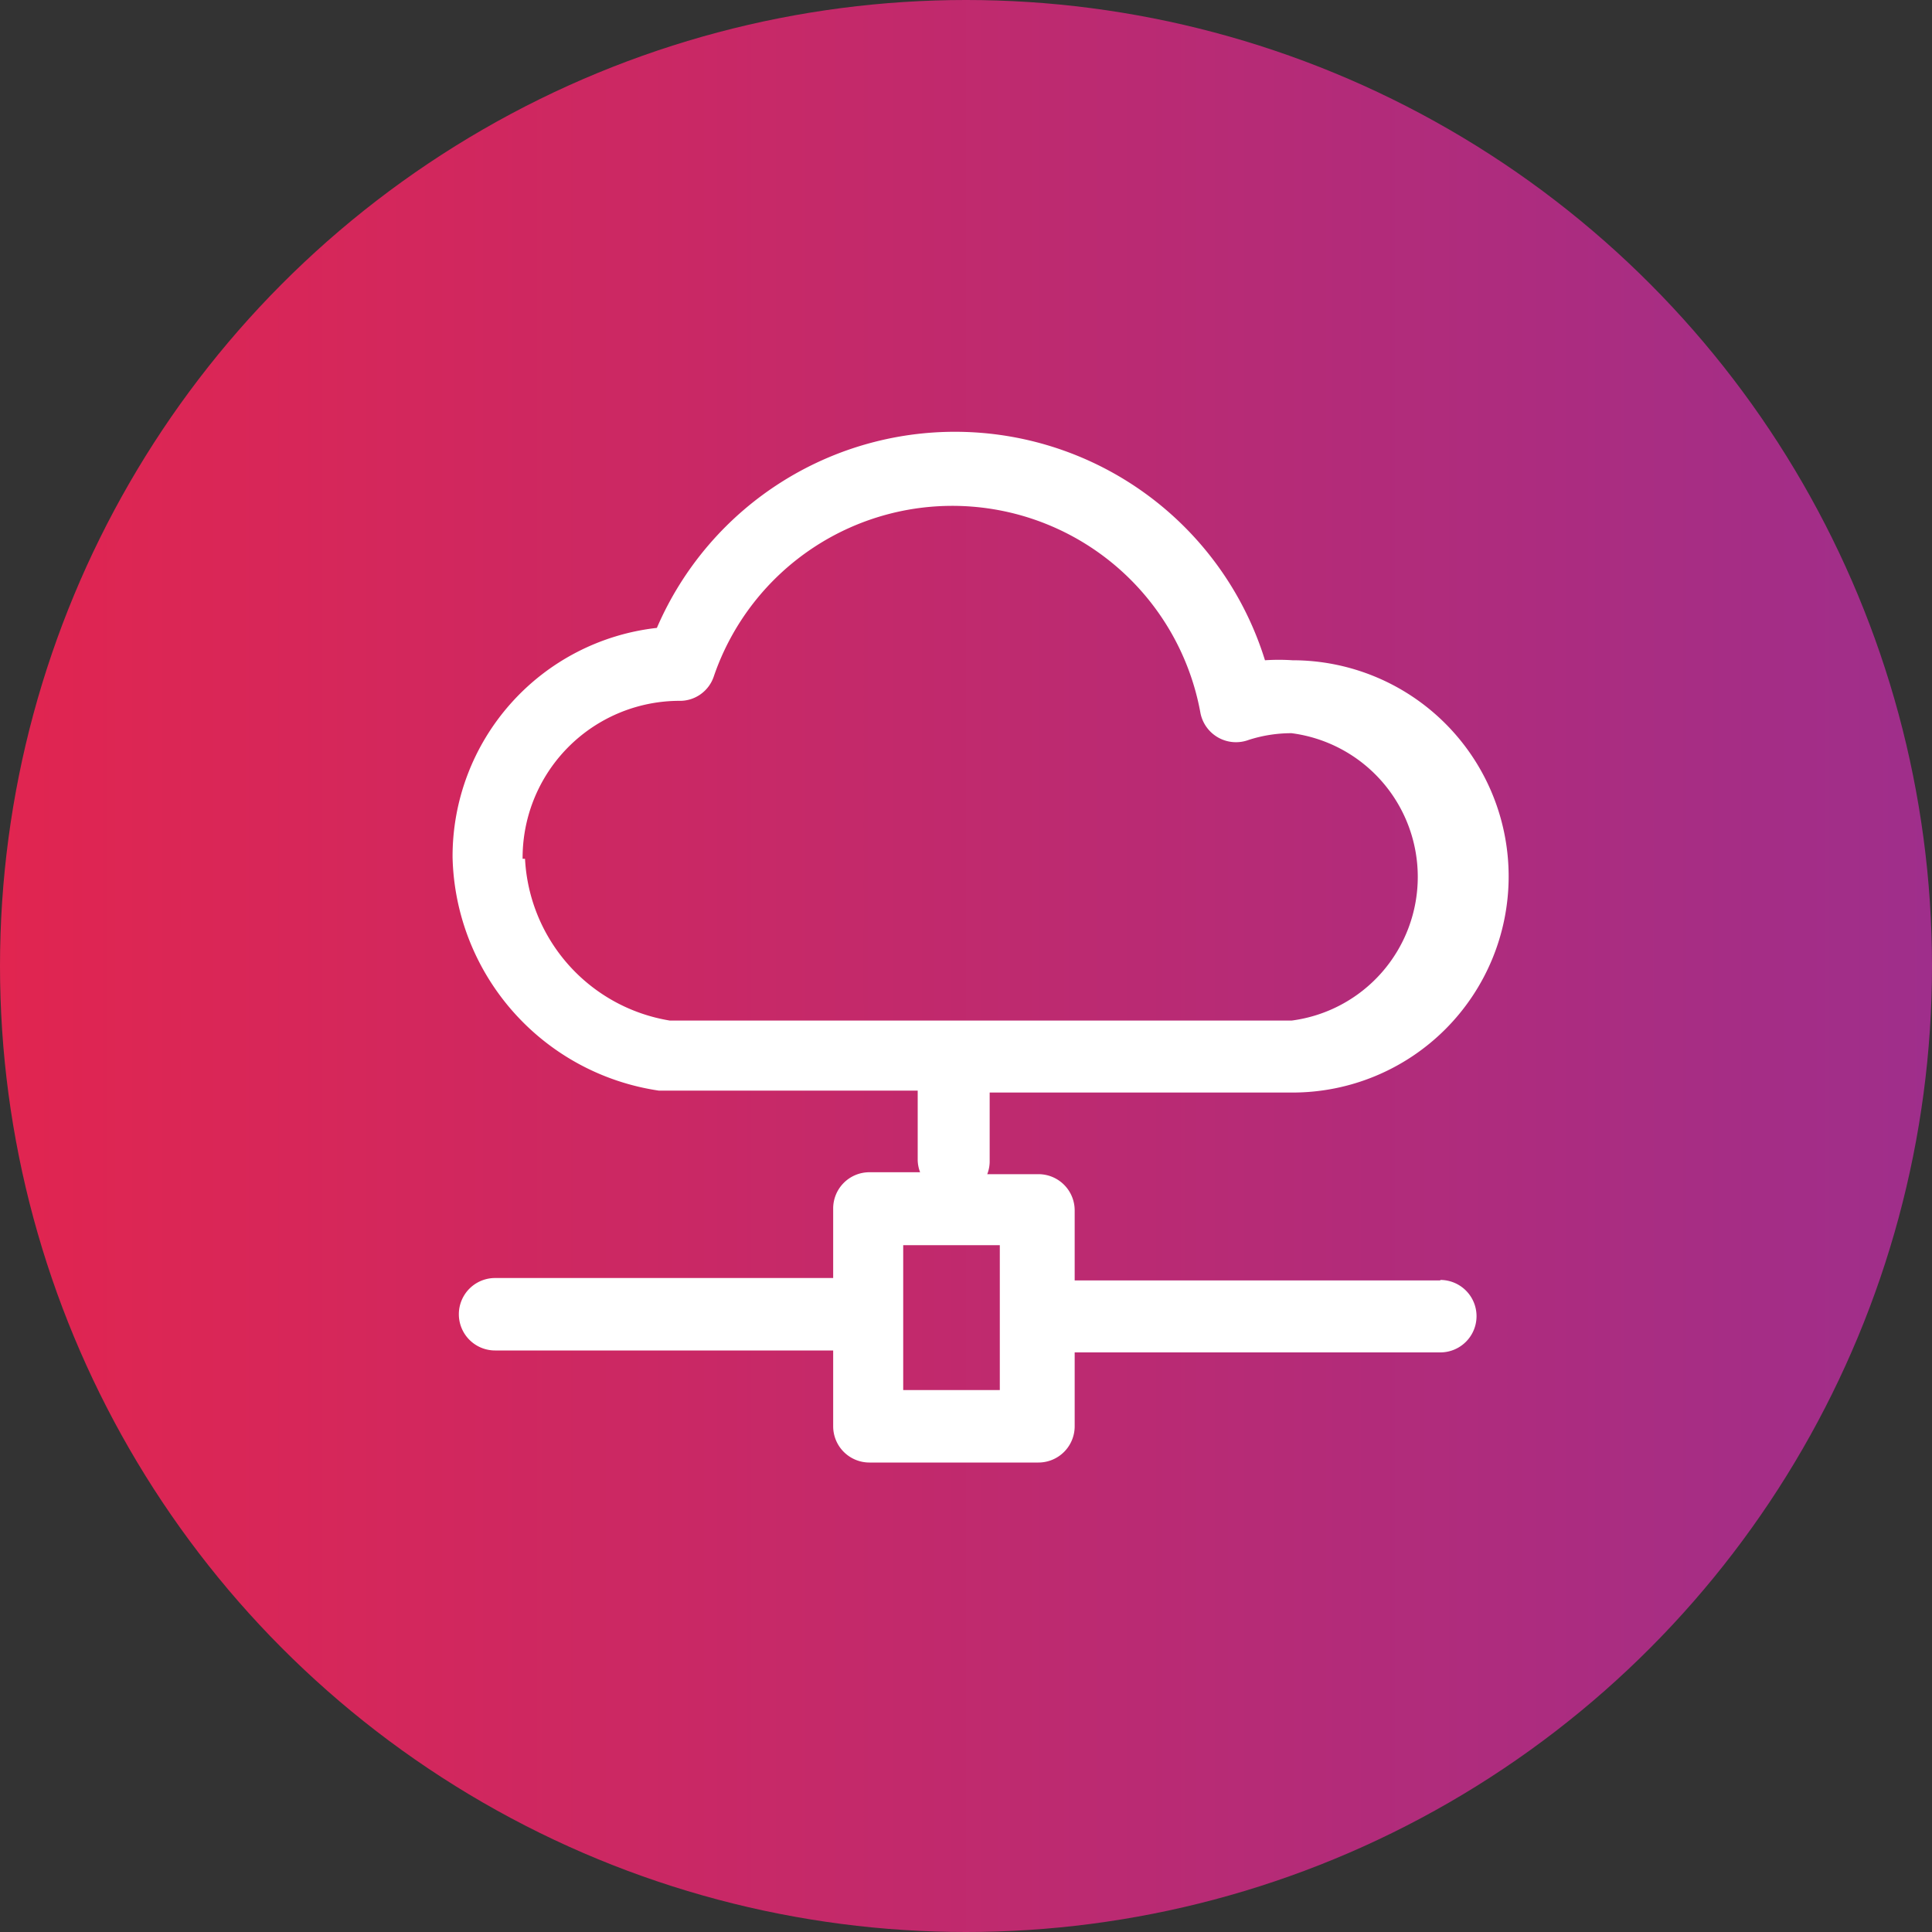 <svg xmlns="http://www.w3.org/2000/svg" xmlns:xlink="http://www.w3.org/1999/xlink" viewBox="0 0 40 40"><rect x="0" y="0" width="40" height="40" fill="#333333" stroke="none"/><defs><style>.cls-1{fill:url(#linear-gradient);}.cls-2{fill:#fff;}</style><linearGradient id="linear-gradient" y1="20" x2="40" y2="20" gradientUnits="userSpaceOnUse"><stop offset="0" stop-color="#e12550"/><stop offset="1" stop-color="#9f2e8b"/></linearGradient></defs><title>Icon_Server</title><g id="Layer_2" data-name="Layer 2"><g id="Layer_1_copy" data-name="Layer 1 copy"><circle class="cls-1" cx="20" cy="20" r="20"/><path class="cls-2" d="M29.82,26.51H22.25V25.06a.75.75,0,0,0-.75-.75H20.44a.74.74,0,0,0,.05-.25V22.62h6.27a4.47,4.47,0,0,0,0-8.95,4.32,4.32,0,0,0-.57,0A6.72,6.72,0,0,0,13.6,13a4.76,4.76,0,0,0-4.23,4.75,5,5,0,0,0,4.27,4.83l.16,0H19v1.44a.74.74,0,0,0,.05.25H18a.75.75,0,0,0-.75.75v1.44h-7a.75.75,0,1,0,0,1.5h7v1.57a.75.75,0,0,0,.75.75h3.5a.75.75,0,0,0,.75-.75V28h7.57a.75.75,0,0,0,0-1.5Zm-19-8.73a3.25,3.25,0,0,1,3.23-3.27h0a.74.74,0,0,0,.73-.51,5.22,5.22,0,0,1,10.07.74.75.75,0,0,0,1,.58,2.89,2.89,0,0,1,.89-.14,3,3,0,0,1,0,5.95H13.87A3.58,3.58,0,0,1,10.87,17.78Zm9.88,11h-2v-3h2Z"/></g></g></svg>